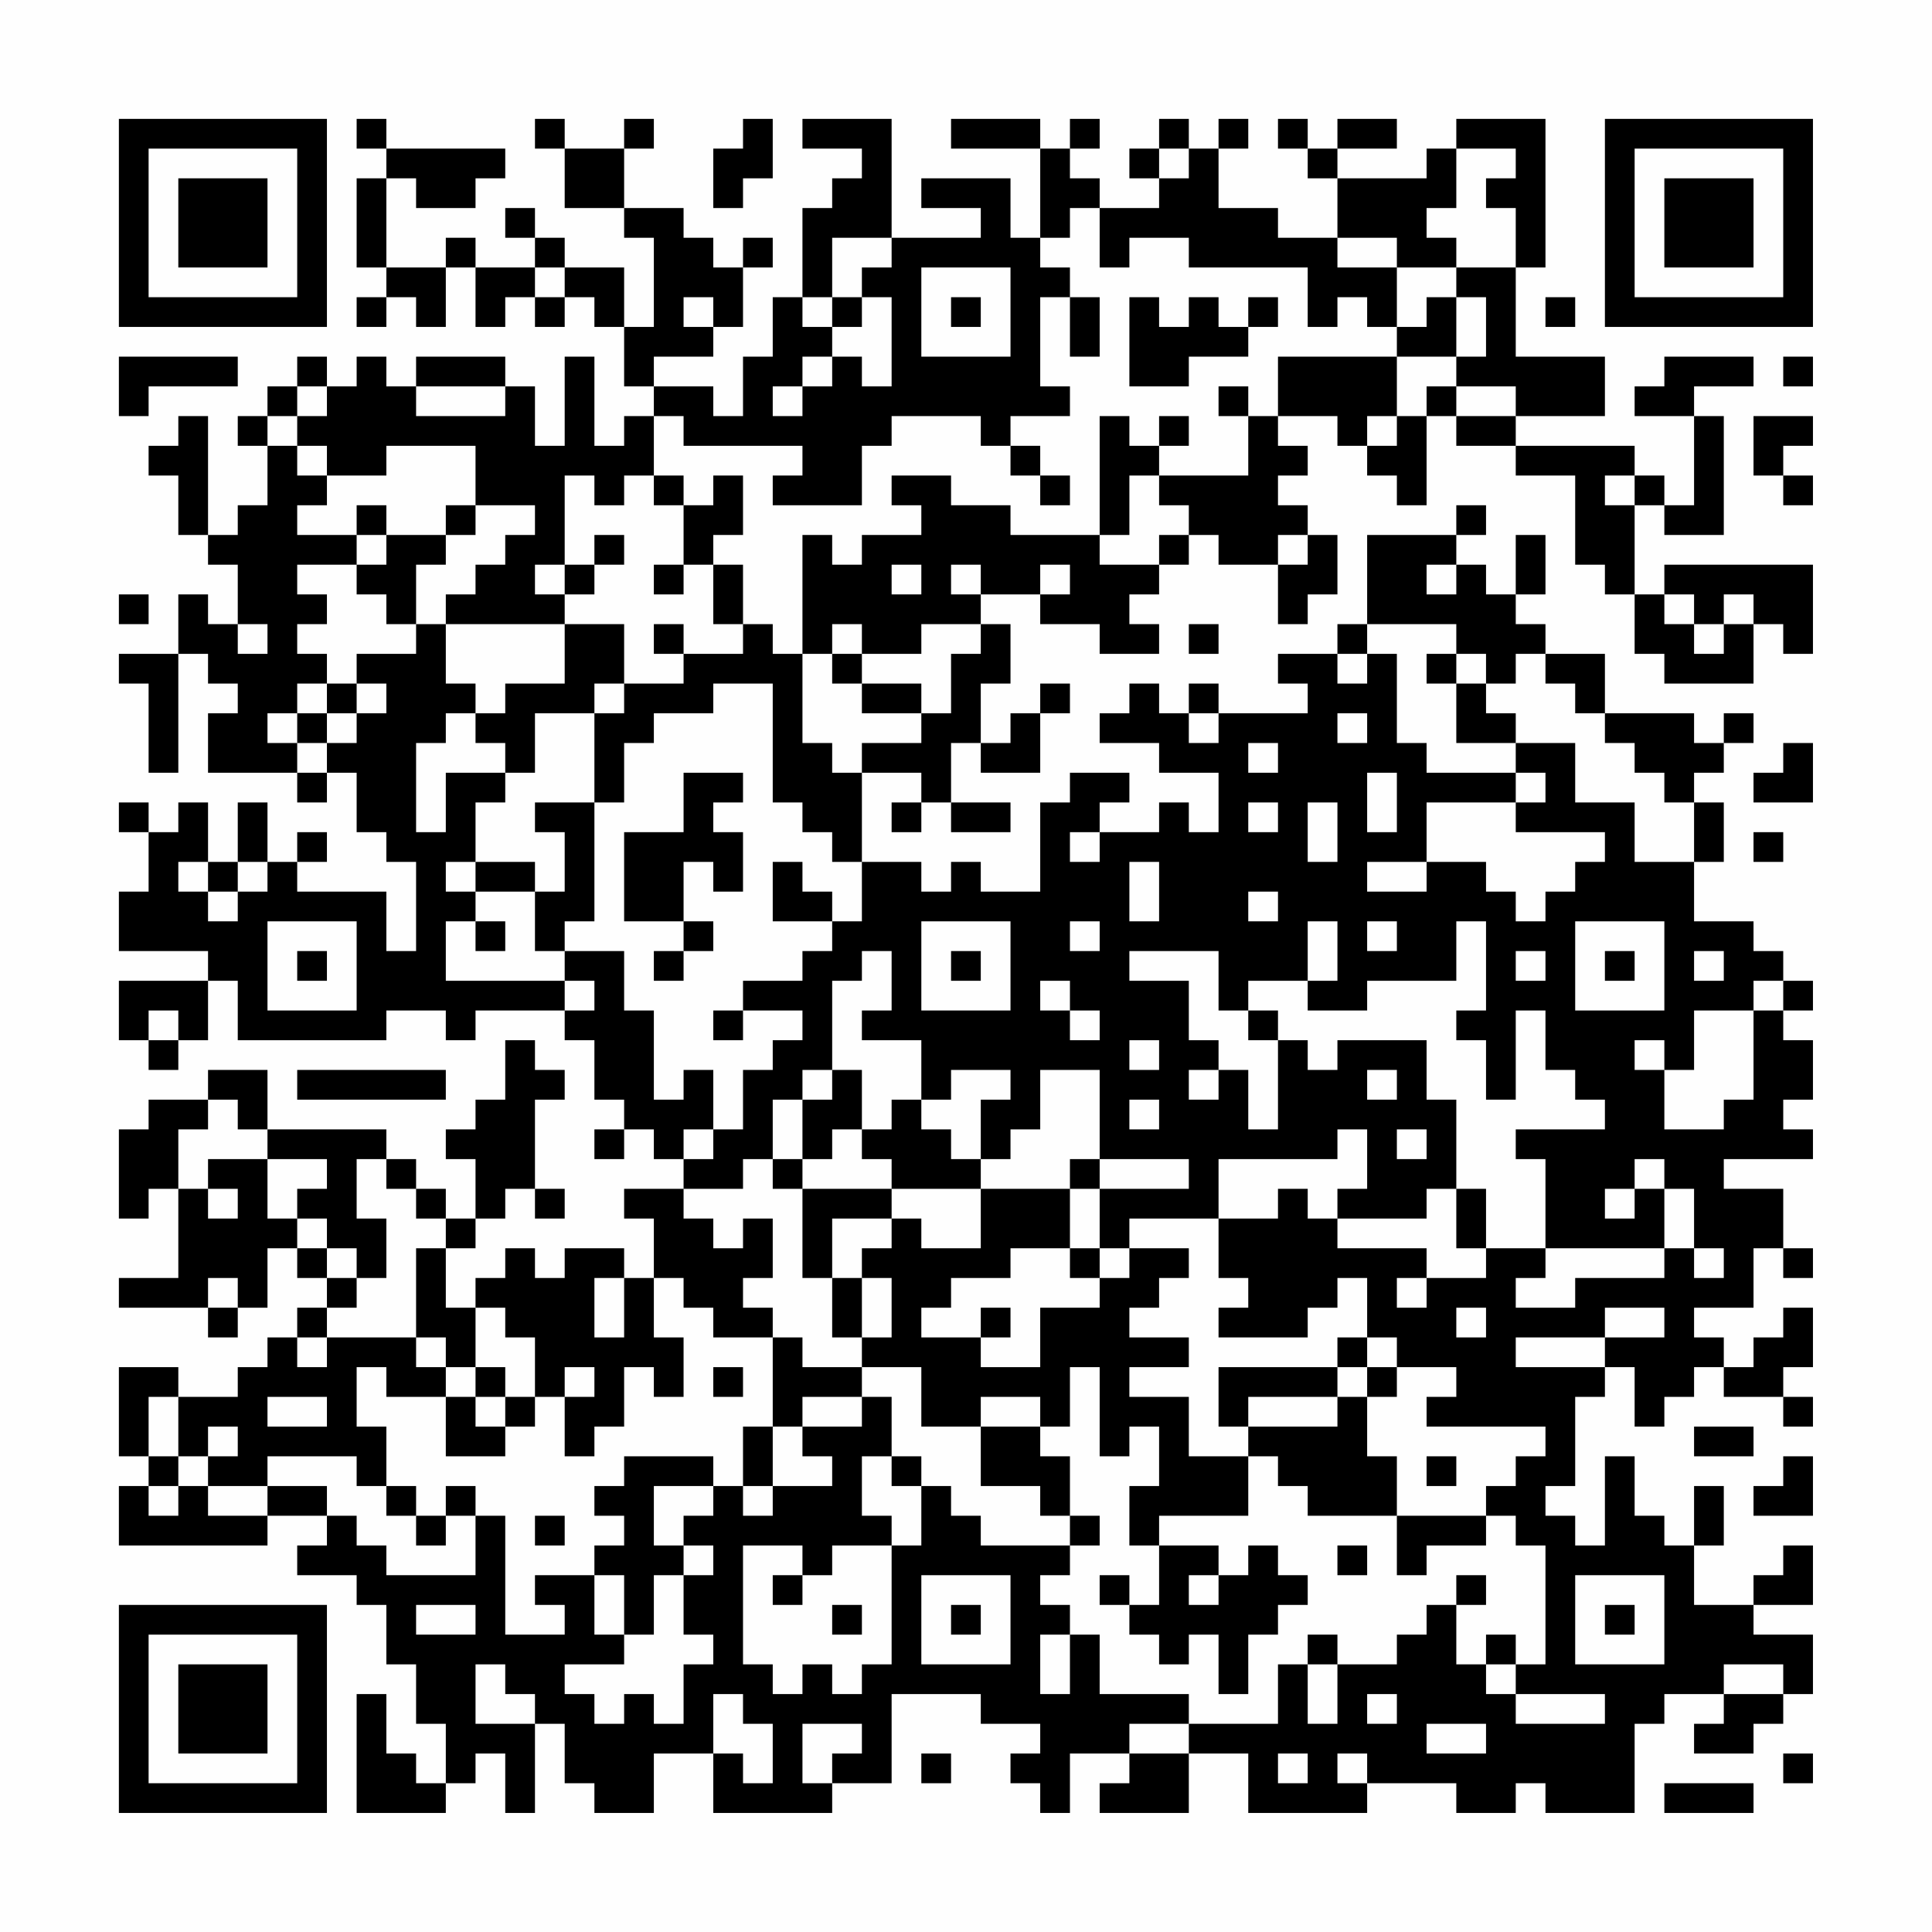 <?xml version="1.0" encoding="UTF-8"?>
<svg xmlns="http://www.w3.org/2000/svg" version="1.1" width="300" height="300" viewBox="0 0 300 300"><rect x="0" y="0" width="300" height="300" fill="#fefefe"/><g transform="scale(4.615)"><g transform="translate(4,4)"><path fill-rule="evenodd" d="M8 0L8 1L9 1L9 2L8 2L8 5L9 5L9 6L8 6L8 7L9 7L9 6L10 6L10 7L11 7L11 5L12 5L12 7L13 7L13 6L14 6L14 7L15 7L15 6L16 6L16 7L17 7L17 9L18 9L18 10L17 10L17 11L16 11L16 8L15 8L15 11L14 11L14 9L13 9L13 8L10 8L10 9L9 9L9 8L8 8L8 9L7 9L7 8L6 8L6 9L5 9L5 10L4 10L4 11L5 11L5 13L4 13L4 14L3 14L3 10L2 10L2 11L1 11L1 12L2 12L2 14L3 14L3 15L4 15L4 17L3 17L3 16L2 16L2 18L0 18L0 19L1 19L1 22L2 22L2 18L3 18L3 19L4 19L4 20L3 20L3 22L6 22L6 23L7 23L7 22L8 22L8 24L9 24L9 25L10 25L10 28L9 28L9 26L6 26L6 25L7 25L7 24L6 24L6 25L5 25L5 23L4 23L4 25L3 25L3 23L2 23L2 24L1 24L1 23L0 23L0 24L1 24L1 26L0 26L0 28L3 28L3 29L0 29L0 31L1 31L1 32L2 32L2 31L3 31L3 29L4 29L4 31L9 31L9 30L11 30L11 31L12 31L12 30L15 30L15 31L16 31L16 33L17 33L17 34L16 34L16 35L17 35L17 34L18 34L18 35L19 35L19 36L17 36L17 37L18 37L18 39L17 39L17 38L15 38L15 39L14 39L14 38L13 38L13 39L12 39L12 40L11 40L11 38L12 38L12 37L13 37L13 36L14 36L14 37L15 37L15 36L14 36L14 33L15 33L15 32L14 32L14 31L13 31L13 33L12 33L12 34L11 34L11 35L12 35L12 37L11 37L11 36L10 36L10 35L9 35L9 34L5 34L5 32L3 32L3 33L1 33L1 34L0 34L0 37L1 37L1 36L2 36L2 39L0 39L0 40L3 40L3 41L4 41L4 40L5 40L5 38L6 38L6 39L7 39L7 40L6 40L6 41L5 41L5 42L4 42L4 43L2 43L2 42L0 42L0 45L1 45L1 46L0 46L0 48L5 48L5 47L7 47L7 48L6 48L6 49L8 49L8 50L9 50L9 52L10 52L10 54L11 54L11 56L10 56L10 55L9 55L9 53L8 53L8 57L11 57L11 56L12 56L12 55L13 55L13 57L14 57L14 54L15 54L15 56L16 56L16 57L18 57L18 55L20 55L20 57L24 57L24 56L26 56L26 53L29 53L29 54L31 54L31 55L30 55L30 56L31 56L31 57L32 57L32 55L34 55L34 56L33 56L33 57L36 57L36 55L38 55L38 57L42 57L42 56L45 56L45 57L47 57L47 56L48 56L48 57L51 57L51 54L52 54L52 53L54 53L54 54L53 54L53 55L55 55L55 54L56 54L56 53L57 53L57 51L55 51L55 50L57 50L57 48L56 48L56 49L55 49L55 50L53 50L53 48L54 48L54 46L53 46L53 48L52 48L52 47L51 47L51 45L50 45L50 48L49 48L49 47L48 47L48 46L49 46L49 43L50 43L50 42L51 42L51 44L52 44L52 43L53 43L53 42L54 42L54 43L56 43L56 44L57 44L57 43L56 43L56 42L57 42L57 40L56 40L56 41L55 41L55 42L54 42L54 41L53 41L53 40L55 40L55 38L56 38L56 39L57 39L57 38L56 38L56 36L54 36L54 35L57 35L57 34L56 34L56 33L57 33L57 31L56 31L56 30L57 30L57 29L56 29L56 28L55 28L55 27L53 27L53 25L54 25L54 23L53 23L53 22L54 22L54 21L55 21L55 20L54 20L54 21L53 21L53 20L50 20L50 18L48 18L48 17L47 17L47 16L48 16L48 14L47 14L47 16L46 16L46 15L45 15L45 14L46 14L46 13L45 13L45 14L42 14L42 17L41 17L41 18L39 18L39 19L40 19L40 20L37 20L37 19L36 19L36 20L35 20L35 19L34 19L34 20L33 20L33 21L35 21L35 22L37 22L37 24L36 24L36 23L35 23L35 24L33 24L33 23L34 23L34 22L32 22L32 23L31 23L31 26L29 26L29 25L28 25L28 26L27 26L27 25L25 25L25 22L27 22L27 23L26 23L26 24L27 24L27 23L28 23L28 24L30 24L30 23L28 23L28 21L29 21L29 22L31 22L31 20L32 20L32 19L31 19L31 20L30 20L30 21L29 21L29 19L30 19L30 17L29 17L29 16L31 16L31 17L33 17L33 18L35 18L35 17L34 17L34 16L35 16L35 15L36 15L36 14L37 14L37 15L39 15L39 17L40 17L40 16L41 16L41 14L40 14L40 13L39 13L39 12L40 12L40 11L39 11L39 10L41 10L41 11L42 11L42 12L43 12L43 13L44 13L44 10L45 10L45 11L47 11L47 12L49 12L49 15L50 15L50 16L51 16L51 18L52 18L52 19L55 19L55 17L56 17L56 18L57 18L57 15L52 15L52 16L51 16L51 13L52 13L52 14L54 14L54 10L53 10L53 9L55 9L55 8L52 8L52 9L51 9L51 10L53 10L53 13L52 13L52 12L51 12L51 11L47 11L47 10L50 10L50 8L47 8L47 5L48 5L48 0L45 0L45 1L44 1L44 2L41 2L41 1L43 1L43 0L41 0L41 1L40 1L40 0L39 0L39 1L40 1L40 2L41 2L41 4L39 4L39 3L37 3L37 1L38 1L38 0L37 0L37 1L36 1L36 0L35 0L35 1L34 1L34 2L35 2L35 3L33 3L33 2L32 2L32 1L33 1L33 0L32 0L32 1L31 1L31 0L28 0L28 1L31 1L31 4L30 4L30 2L27 2L27 3L29 3L29 4L26 4L26 0L23 0L23 1L25 1L25 2L24 2L24 3L23 3L23 6L22 6L22 8L21 8L21 10L20 10L20 9L18 9L18 8L20 8L20 7L21 7L21 5L22 5L22 4L21 4L21 5L20 5L20 4L19 4L19 3L17 3L17 1L18 1L18 0L17 0L17 1L15 1L15 0L14 0L14 1L15 1L15 3L17 3L17 4L18 4L18 7L17 7L17 5L15 5L15 4L14 4L14 3L13 3L13 4L14 4L14 5L12 5L12 4L11 4L11 5L9 5L9 2L10 2L10 3L12 3L12 2L13 2L13 1L9 1L9 0ZM21 0L21 1L20 1L20 3L21 3L21 2L22 2L22 0ZM35 1L35 2L36 2L36 1ZM45 1L45 3L44 3L44 4L45 4L45 5L43 5L43 4L41 4L41 5L43 5L43 7L42 7L42 6L41 6L41 7L40 7L40 5L36 5L36 4L34 4L34 5L33 5L33 3L32 3L32 4L31 4L31 5L32 5L32 6L31 6L31 9L32 9L32 10L30 10L30 11L29 11L29 10L26 10L26 11L25 11L25 13L22 13L22 12L23 12L23 11L19 11L19 10L18 10L18 12L17 12L17 13L16 13L16 12L15 12L15 15L14 15L14 16L15 16L15 17L11 17L11 16L12 16L12 15L13 15L13 14L14 14L14 13L12 13L12 11L9 11L9 12L7 12L7 11L6 11L6 10L7 10L7 9L6 9L6 10L5 10L5 11L6 11L6 12L7 12L7 13L6 13L6 14L8 14L8 15L6 15L6 16L7 16L7 17L6 17L6 18L7 18L7 19L6 19L6 20L5 20L5 21L6 21L6 22L7 22L7 21L8 21L8 20L9 20L9 19L8 19L8 18L10 18L10 17L11 17L11 19L12 19L12 20L11 20L11 21L10 21L10 24L11 24L11 22L13 22L13 23L12 23L12 25L11 25L11 26L12 26L12 27L11 27L11 29L15 29L15 30L16 30L16 29L15 29L15 28L17 28L17 30L18 30L18 33L19 33L19 32L20 32L20 34L19 34L19 35L20 35L20 34L21 34L21 32L22 32L22 31L23 31L23 30L21 30L21 29L23 29L23 28L24 28L24 27L25 27L25 25L24 25L24 24L23 24L23 23L22 23L22 19L20 19L20 20L18 20L18 21L17 21L17 23L16 23L16 20L17 20L17 19L19 19L19 18L21 18L21 17L22 17L22 18L23 18L23 21L24 21L24 22L25 22L25 21L27 21L27 20L28 20L28 18L29 18L29 17L27 17L27 18L25 18L25 17L24 17L24 18L23 18L23 14L24 14L24 15L25 15L25 14L27 14L27 13L26 13L26 12L28 12L28 13L30 13L30 14L33 14L33 15L35 15L35 14L36 14L36 13L35 13L35 12L38 12L38 10L39 10L39 8L43 8L43 10L42 10L42 11L43 11L43 10L44 10L44 9L45 9L45 10L47 10L47 9L45 9L45 8L46 8L46 6L45 6L45 5L47 5L47 3L46 3L46 2L47 2L47 1ZM24 4L24 6L23 6L23 7L24 7L24 8L23 8L23 9L22 9L22 10L23 10L23 9L24 9L24 8L25 8L25 9L26 9L26 6L25 6L25 5L26 5L26 4ZM14 5L14 6L15 6L15 5ZM27 5L27 8L30 8L30 5ZM19 6L19 7L20 7L20 6ZM24 6L24 7L25 7L25 6ZM28 6L28 7L29 7L29 6ZM32 6L32 8L33 8L33 6ZM34 6L34 9L36 9L36 8L38 8L38 7L39 7L39 6L38 6L38 7L37 7L37 6L36 6L36 7L35 7L35 6ZM44 6L44 7L43 7L43 8L45 8L45 6ZM48 6L48 7L49 7L49 6ZM0 8L0 10L1 10L1 9L4 9L4 8ZM56 8L56 9L57 9L57 8ZM10 9L10 10L13 10L13 9ZM37 9L37 10L38 10L38 9ZM33 10L33 14L34 14L34 12L35 12L35 11L36 11L36 10L35 10L35 11L34 11L34 10ZM55 10L55 12L56 12L56 13L57 13L57 12L56 12L56 11L57 11L57 10ZM30 11L30 12L31 12L31 13L32 13L32 12L31 12L31 11ZM18 12L18 13L19 13L19 15L18 15L18 16L19 16L19 15L20 15L20 17L21 17L21 15L20 15L20 14L21 14L21 12L20 12L20 13L19 13L19 12ZM50 12L50 13L51 13L51 12ZM8 13L8 14L9 14L9 15L8 15L8 16L9 16L9 17L10 17L10 15L11 15L11 14L12 14L12 13L11 13L11 14L9 14L9 13ZM16 14L16 15L15 15L15 16L16 16L16 15L17 15L17 14ZM39 14L39 15L40 15L40 14ZM26 15L26 16L27 16L27 15ZM28 15L28 16L29 16L29 15ZM31 15L31 16L32 16L32 15ZM44 15L44 16L45 16L45 15ZM0 16L0 17L1 17L1 16ZM52 16L52 17L53 17L53 18L54 18L54 17L55 17L55 16L54 16L54 17L53 17L53 16ZM4 17L4 18L5 18L5 17ZM15 17L15 19L13 19L13 20L12 20L12 21L13 21L13 22L14 22L14 20L16 20L16 19L17 19L17 17ZM18 17L18 18L19 18L19 17ZM36 17L36 18L37 18L37 17ZM42 17L42 18L41 18L41 19L42 19L42 18L43 18L43 21L44 21L44 22L47 22L47 23L44 23L44 25L42 25L42 26L44 26L44 25L46 25L46 26L47 26L47 27L48 27L48 26L49 26L49 25L50 25L50 24L47 24L47 23L48 23L48 22L47 22L47 21L49 21L49 23L51 23L51 25L53 25L53 23L52 23L52 22L51 22L51 21L50 21L50 20L49 20L49 19L48 19L48 18L47 18L47 19L46 19L46 18L45 18L45 17ZM24 18L24 19L25 19L25 20L27 20L27 19L25 19L25 18ZM44 18L44 19L45 19L45 21L47 21L47 20L46 20L46 19L45 19L45 18ZM7 19L7 20L6 20L6 21L7 21L7 20L8 20L8 19ZM36 20L36 21L37 21L37 20ZM41 20L41 21L42 21L42 20ZM38 21L38 22L39 22L39 21ZM56 21L56 22L55 22L55 23L57 23L57 21ZM19 22L19 24L17 24L17 27L19 27L19 28L18 28L18 29L19 29L19 28L20 28L20 27L19 27L19 25L20 25L20 26L21 26L21 24L20 24L20 23L21 23L21 22ZM42 22L42 24L43 24L43 22ZM14 23L14 24L15 24L15 26L14 26L14 25L12 25L12 26L14 26L14 28L15 28L15 27L16 27L16 23ZM38 23L38 24L39 24L39 23ZM40 23L40 25L41 25L41 23ZM32 24L32 25L33 25L33 24ZM55 24L55 25L56 25L56 24ZM2 25L2 26L3 26L3 27L4 27L4 26L5 26L5 25L4 25L4 26L3 26L3 25ZM22 25L22 27L24 27L24 26L23 26L23 25ZM34 25L34 27L35 27L35 25ZM38 26L38 27L39 27L39 26ZM5 27L5 30L8 30L8 27ZM12 27L12 28L13 28L13 27ZM27 27L27 30L30 30L30 27ZM32 27L32 28L33 28L33 27ZM40 27L40 29L38 29L38 30L37 30L37 28L34 28L34 29L36 29L36 31L37 31L37 32L36 32L36 33L37 33L37 32L38 32L38 34L39 34L39 31L40 31L40 32L41 32L41 31L44 31L44 33L45 33L45 36L44 36L44 37L41 37L41 36L42 36L42 34L41 34L41 35L37 35L37 37L34 37L34 38L33 38L33 36L36 36L36 35L33 35L33 32L31 32L31 34L30 34L30 35L29 35L29 33L30 33L30 32L28 32L28 33L27 33L27 31L25 31L25 30L26 30L26 28L25 28L25 29L24 29L24 32L23 32L23 33L22 33L22 35L21 35L21 36L19 36L19 37L20 37L20 38L21 38L21 37L22 37L22 39L21 39L21 40L22 40L22 41L20 41L20 40L19 40L19 39L18 39L18 41L19 41L19 43L18 43L18 42L17 42L17 44L16 44L16 45L15 45L15 43L16 43L16 42L15 42L15 43L14 43L14 41L13 41L13 40L12 40L12 42L11 42L11 41L10 41L10 38L11 38L11 37L10 37L10 36L9 36L9 35L8 35L8 37L9 37L9 39L8 39L8 38L7 38L7 37L6 37L6 36L7 36L7 35L5 35L5 34L4 34L4 33L3 33L3 34L2 34L2 36L3 36L3 37L4 37L4 36L3 36L3 35L5 35L5 37L6 37L6 38L7 38L7 39L8 39L8 40L7 40L7 41L6 41L6 42L7 42L7 41L10 41L10 42L11 42L11 43L9 43L9 42L8 42L8 44L9 44L9 46L8 46L8 45L5 45L5 46L3 46L3 45L4 45L4 44L3 44L3 45L2 45L2 43L1 43L1 45L2 45L2 46L1 46L1 47L2 47L2 46L3 46L3 47L5 47L5 46L7 46L7 47L8 47L8 48L9 48L9 49L12 49L12 47L13 47L13 51L15 51L15 50L14 50L14 49L16 49L16 51L17 51L17 52L15 52L15 53L16 53L16 54L17 54L17 53L18 53L18 54L19 54L19 52L20 52L20 51L19 51L19 49L20 49L20 48L19 48L19 47L20 47L20 46L21 46L21 47L22 47L22 46L24 46L24 45L23 45L23 44L25 44L25 43L26 43L26 45L25 45L25 47L26 47L26 48L24 48L24 49L23 49L23 48L21 48L21 52L22 52L22 53L23 53L23 52L24 52L24 53L25 53L25 52L26 52L26 48L27 48L27 46L28 46L28 47L29 47L29 48L32 48L32 49L31 49L31 50L32 50L32 51L31 51L31 53L32 53L32 51L33 51L33 53L36 53L36 54L34 54L34 55L36 55L36 54L39 54L39 52L40 52L40 54L41 54L41 52L43 52L43 51L44 51L44 50L45 50L45 52L46 52L46 53L47 53L47 54L50 54L50 53L47 53L47 52L48 52L48 48L47 48L47 47L46 47L46 46L47 46L47 45L48 45L48 44L44 44L44 43L45 43L45 42L43 42L43 41L42 41L42 39L41 39L41 40L40 40L40 41L37 41L37 40L38 40L38 39L37 39L37 37L39 37L39 36L40 36L40 37L41 37L41 38L44 38L44 39L43 39L43 40L44 40L44 39L46 39L46 38L48 38L48 39L47 39L47 40L49 40L49 39L52 39L52 38L53 38L53 39L54 39L54 38L53 38L53 36L52 36L52 35L51 35L51 36L50 36L50 37L51 37L51 36L52 36L52 38L48 38L48 35L47 35L47 34L50 34L50 33L49 33L49 32L48 32L48 30L47 30L47 33L46 33L46 31L45 31L45 30L46 30L46 27L45 27L45 29L42 29L42 30L40 30L40 29L41 29L41 27ZM42 27L42 28L43 28L43 27ZM49 27L49 30L52 30L52 27ZM6 28L6 29L7 29L7 28ZM28 28L28 29L29 29L29 28ZM47 28L47 29L48 29L48 28ZM50 28L50 29L51 29L51 28ZM53 28L53 29L54 29L54 28ZM31 29L31 30L32 30L32 31L33 31L33 30L32 30L32 29ZM55 29L55 30L53 30L53 32L52 32L52 31L51 31L51 32L52 32L52 34L54 34L54 33L55 33L55 30L56 30L56 29ZM1 30L1 31L2 31L2 30ZM20 30L20 31L21 31L21 30ZM38 30L38 31L39 31L39 30ZM34 31L34 32L35 32L35 31ZM6 32L6 33L11 33L11 32ZM24 32L24 33L23 33L23 35L22 35L22 36L23 36L23 39L24 39L24 41L25 41L25 42L23 42L23 41L22 41L22 44L21 44L21 46L22 46L22 44L23 44L23 43L25 43L25 42L27 42L27 44L29 44L29 46L31 46L31 47L32 47L32 48L33 48L33 47L32 47L32 45L31 45L31 44L32 44L32 42L33 42L33 45L34 45L34 44L35 44L35 46L34 46L34 48L35 48L35 50L34 50L34 49L33 49L33 50L34 50L34 51L35 51L35 52L36 52L36 51L37 51L37 53L38 53L38 51L39 51L39 50L40 50L40 49L39 49L39 48L38 48L38 49L37 49L37 48L35 48L35 47L38 47L38 45L39 45L39 46L40 46L40 47L43 47L43 49L44 49L44 48L46 48L46 47L43 47L43 45L42 45L42 43L43 43L43 42L42 42L42 41L41 41L41 42L37 42L37 44L38 44L38 45L36 45L36 43L34 43L34 42L36 42L36 41L34 41L34 40L35 40L35 39L36 39L36 38L34 38L34 39L33 39L33 38L32 38L32 36L33 36L33 35L32 35L32 36L29 36L29 35L28 35L28 34L27 34L27 33L26 33L26 34L25 34L25 32ZM42 32L42 33L43 33L43 32ZM34 33L34 34L35 34L35 33ZM24 34L24 35L23 35L23 36L26 36L26 37L24 37L24 39L25 39L25 41L26 41L26 39L25 39L25 38L26 38L26 37L27 37L27 38L29 38L29 36L26 36L26 35L25 35L25 34ZM43 34L43 35L44 35L44 34ZM45 36L45 38L46 38L46 36ZM30 38L30 39L28 39L28 40L27 40L27 41L29 41L29 42L31 42L31 40L33 40L33 39L32 39L32 38ZM3 39L3 40L4 40L4 39ZM16 39L16 41L17 41L17 39ZM29 40L29 41L30 41L30 40ZM45 40L45 41L46 41L46 40ZM50 40L50 41L47 41L47 42L50 42L50 41L52 41L52 40ZM12 42L12 43L11 43L11 45L13 45L13 44L14 44L14 43L13 43L13 42ZM20 42L20 43L21 43L21 42ZM41 42L41 43L38 43L38 44L41 44L41 43L42 43L42 42ZM5 43L5 44L7 44L7 43ZM12 43L12 44L13 44L13 43ZM29 43L29 44L31 44L31 43ZM53 44L53 45L55 45L55 44ZM17 45L17 46L16 46L16 47L17 47L17 48L16 48L16 49L17 49L17 51L18 51L18 49L19 49L19 48L18 48L18 46L20 46L20 45ZM26 45L26 46L27 46L27 45ZM44 45L44 46L45 46L45 45ZM56 45L56 46L55 46L55 47L57 47L57 45ZM9 46L9 47L10 47L10 48L11 48L11 47L12 47L12 46L11 46L11 47L10 47L10 46ZM14 47L14 48L15 48L15 47ZM41 48L41 49L42 49L42 48ZM22 49L22 50L23 50L23 49ZM27 49L27 52L30 52L30 49ZM36 49L36 50L37 50L37 49ZM45 49L45 50L46 50L46 49ZM49 49L49 52L52 52L52 49ZM10 50L10 51L12 51L12 50ZM24 50L24 51L25 51L25 50ZM28 50L28 51L29 51L29 50ZM50 50L50 51L51 51L51 50ZM40 51L40 52L41 52L41 51ZM46 51L46 52L47 52L47 51ZM12 52L12 54L14 54L14 53L13 53L13 52ZM54 52L54 53L56 53L56 52ZM20 53L20 55L21 55L21 56L22 56L22 54L21 54L21 53ZM42 53L42 54L43 54L43 53ZM23 54L23 56L24 56L24 55L25 55L25 54ZM44 54L44 55L46 55L46 54ZM27 55L27 56L28 56L28 55ZM39 55L39 56L40 56L40 55ZM41 55L41 56L42 56L42 55ZM56 55L56 56L57 56L57 55ZM52 56L52 57L55 57L55 56ZM0 0L0 7L7 7L7 0ZM1 1L1 6L6 6L6 1ZM2 2L2 5L5 5L5 2ZM50 0L50 7L57 7L57 0ZM51 1L51 6L56 6L56 1ZM52 2L52 5L55 5L55 2ZM0 50L0 57L7 57L7 50ZM1 51L1 56L6 56L6 51ZM2 52L2 55L5 55L5 52Z" fill="#000000"/></g></g></svg>
